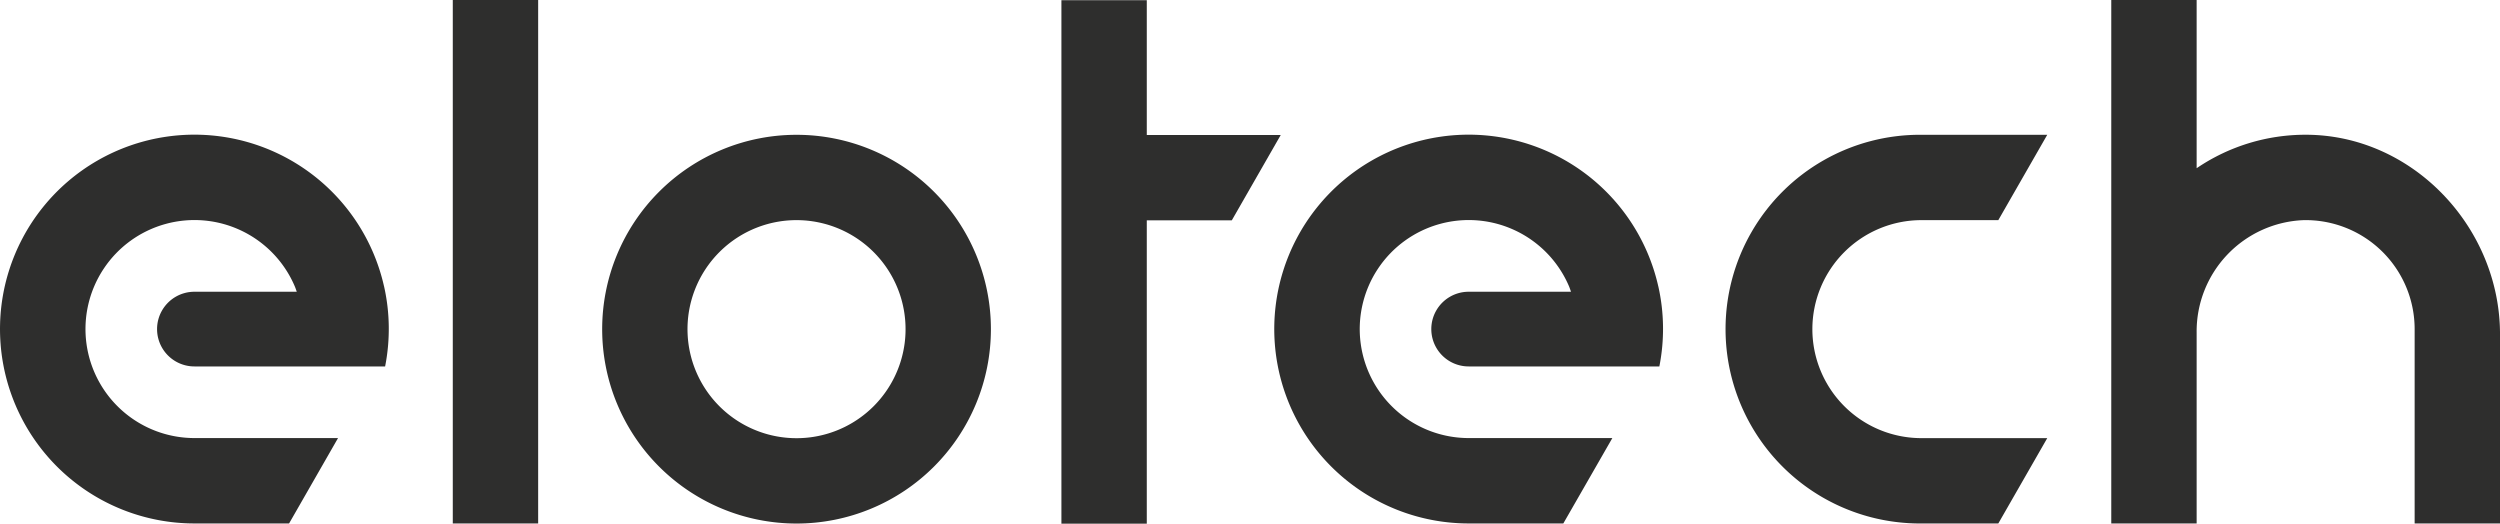 <svg id="ELOTECH_-_LOGO" data-name="ELOTECH - LOGO" xmlns="http://www.w3.org/2000/svg" width="209.117" height="43.804" viewBox="0 0 209.117 43.804">
  <path id="Caminho_132" data-name="Caminho 132" d="M261.67,255.912V244.641h-7.141v43.784h7.141V263.053h7.111l4.095-7.141Z" transform="translate(-165.745 -244.622)" fill="#2e2e2d"/>
  <path id="Caminho_133" data-name="Caminho 133" d="M426.515,255.878a16.181,16.181,0,0,0-9.127,2.8V244.607h-7.141v43.784h7.141V272.438a9.315,9.315,0,0,1,8.947-9.417,9.117,9.117,0,0,1,9.288,9.115v16.255h7.141V272.567c0-8.939-7.308-16.684-16.248-16.689" transform="translate(-233.646 -244.607)" fill="#2e2e2d"/>
  <path id="Caminho_134" data-name="Caminho 134" d="M202.67,264.6a16.258,16.258,0,1,0,16.258,16.258A16.258,16.258,0,0,0,202.67,264.6m1.185,25.3a9.12,9.12,0,1,1,7.857-7.858,9.124,9.124,0,0,1-7.857,7.858" transform="translate(-136.042 -253.324)" fill="#2e2e2d"/>
  <path id="Caminho_135" data-name="Caminho 135" d="M129.221,277.278a16.26,16.26,0,1,0-15.865,19.827h7.921l4.094-7.142H113.356a9.118,9.118,0,1,1,8.4-12.685c.062.146.109.3.164.446h-8.562a3.123,3.123,0,1,0,0,6.247h15.952a16.227,16.227,0,0,0-.087-6.693" transform="translate(-97.096 -253.32)" fill="#2e2e2d"/>
  <path id="Caminho_136" data-name="Caminho 136" d="M318.222,277.278a16.26,16.26,0,1,0-15.865,19.827h7.92l4.1-7.142H302.357a9.118,9.118,0,1,1,8.4-12.685c.061.146.109.3.163.446h-8.562a3.123,3.123,0,1,0,0,6.247h15.952a16.212,16.212,0,0,0-.086-6.693" transform="translate(-179.51 -253.32)" fill="#2e2e2d"/>
  <path id="Caminho_137" data-name="Caminho 137" d="M360.393,280.859a9.125,9.125,0,0,1,9.121-9.12h6.432l4.094-7.139H369.514a16.256,16.256,0,1,0,0,32.511h6.432l4.094-7.138H369.514a9.119,9.119,0,0,1-9.121-9.113" transform="translate(-208.794 -253.325)" fill="#2e2e2d"/>
  <rect id="Retângulo_757" data-name="Retângulo 757" width="7.141" height="43.784" transform="translate(37.874 0)" fill="#2e2e2d"/>
</svg>
